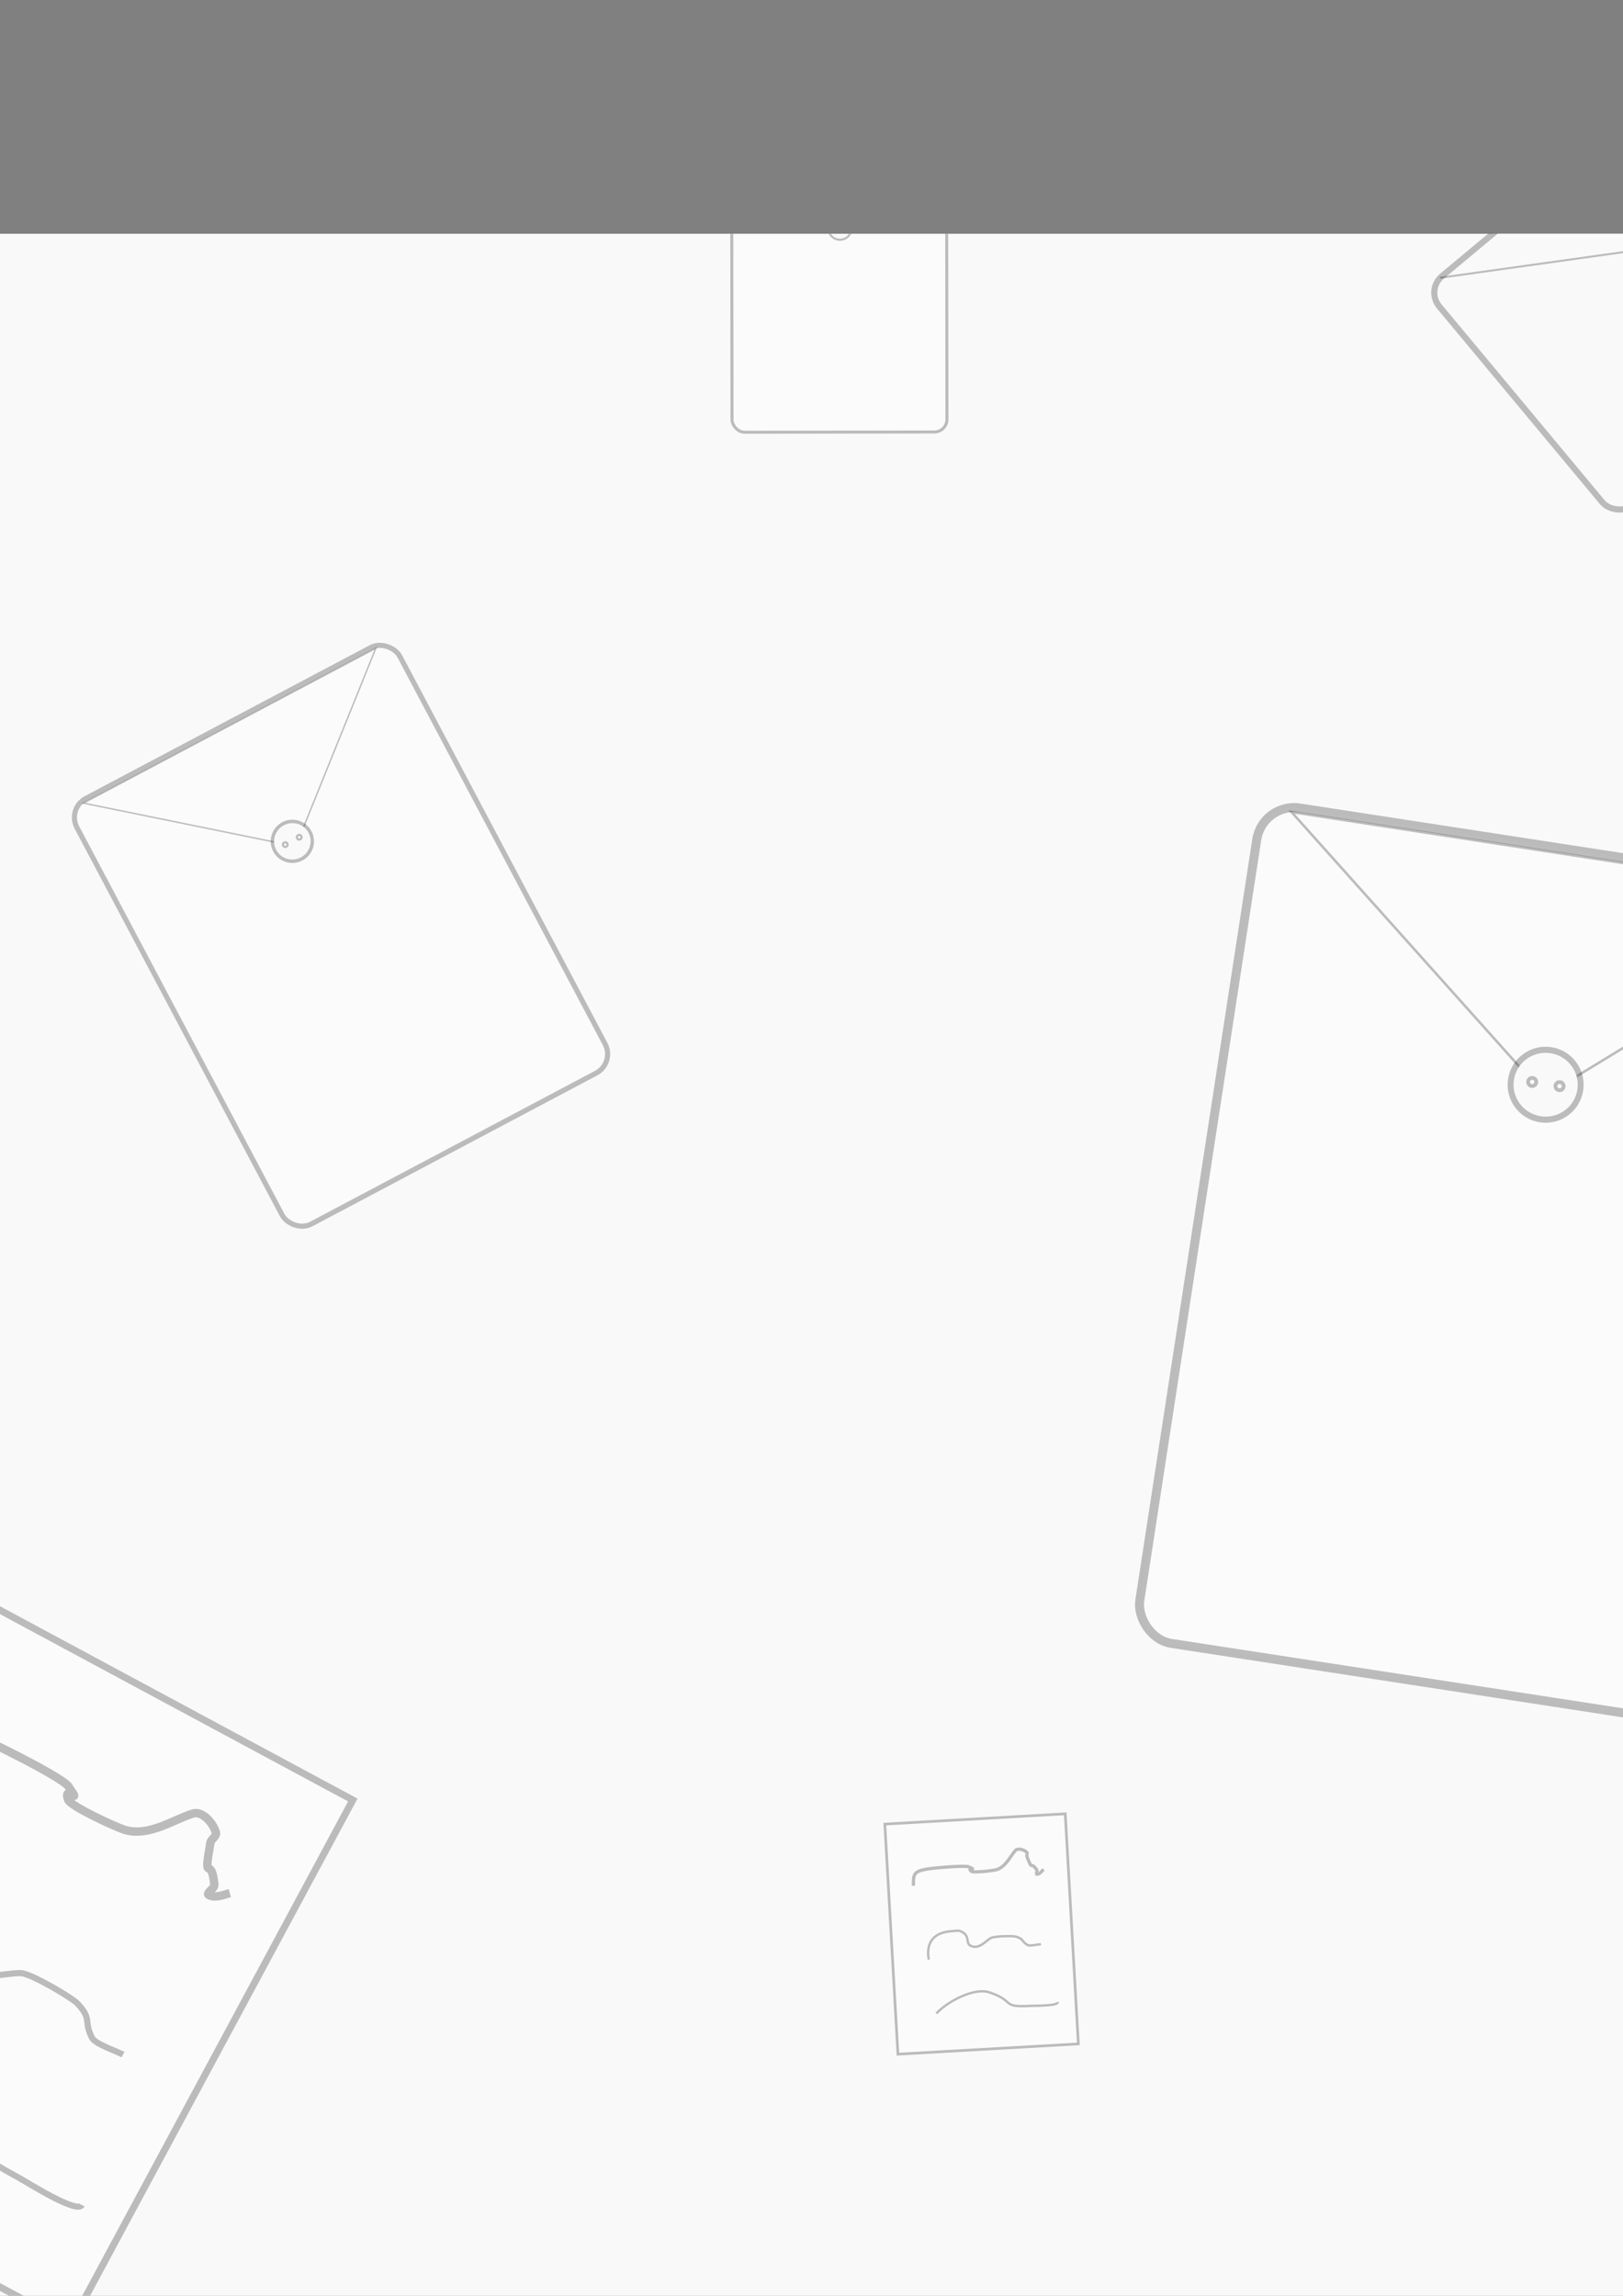<?xml version="1.0" encoding="UTF-8" standalone="no"?>
<svg
   xmlns:dc="http://purl.org/dc/elements/1.1/"
   xmlns:cc="http://creativecommons.org/ns#"
   xmlns:rdf="http://www.w3.org/1999/02/22-rdf-syntax-ns#"
   xmlns:svg="http://www.w3.org/2000/svg"
   xmlns="http://www.w3.org/2000/svg"
   xmlns:sodipodi="http://sodipodi.sourceforge.net/DTD/sodipodi-0.dtd"
   xmlns:inkscape="http://www.inkscape.org/namespaces/inkscape"
   width="210mm"
   height="297mm"
   viewBox="0 0 210 297"
   version="1.1"
   id="svg8"
   inkscape:version="1.0.2-2 (e86c870879, 2021-01-15)"
   sodipodi:docname="pattern.svg">
  <rect x="0" y="0" width="210" height="297" fill="#808080" stroke="none"/>
  <defs
     id="defs2">
    <clipPath
       clipPathUnits="userSpaceOnUse"
       id="clipPath2054">
      <rect
         style="fill:#f9f9f9;fill-rule:evenodd;stroke-width:0.201"
         id="rect2056"
         width="227.959"
         height="227.959"
         x="120.753"
         y="-166.093"
         transform="rotate(39.776)" />
    </clipPath>
    <clipPath
       clipPathUnits="userSpaceOnUse"
       id="clipPath2058">
      <rect
         style="fill:#f9f9f9;fill-rule:evenodd;stroke-width:0.201"
         id="rect2060"
         width="227.959"
         height="227.959"
         x="120.753"
         y="61.866"
         transform="rotate(39.776)" />
    </clipPath>
    <clipPath
       clipPathUnits="userSpaceOnUse"
       id="clipPath2062">
      <rect
         style="fill:#f9f9f9;fill-rule:evenodd;stroke-width:0.201"
         id="rect2064"
         width="227.959"
         height="227.959"
         x="-107.206"
         y="61.866"
         transform="rotate(39.776)" />
    </clipPath>
    <clipPath
       clipPathUnits="userSpaceOnUse"
       id="clipPath2066">
      <rect
         style="fill:#f9f9f9;fill-rule:evenodd;stroke-width:0.201"
         id="rect2068"
         width="227.959"
         height="227.959"
         x="-107.206"
         y="-166.093"
         transform="rotate(39.776)" />
    </clipPath>
    <clipPath
       clipPathUnits="userSpaceOnUse"
       id="clipPath2070">
      <rect
         style="fill:#f9f9f9;fill-rule:evenodd;stroke-width:0.342"
         id="rect2072"
         width="387.639"
         height="387.639"
         x="-100.383"
         y="-178.799"
         transform="rotate(0.072)" />
    </clipPath>
    <clipPath
       clipPathUnits="userSpaceOnUse"
       id="clipPath2074">
      <rect
         style="fill:#f9f9f9;fill-rule:evenodd;stroke-width:0.115"
         id="rect2076"
         width="129.893"
         height="129.893"
         x="112.27"
         y="178.26"
         transform="rotate(-8.731)" />
    </clipPath>
    <clipPath
       clipPathUnits="userSpaceOnUse"
       id="clipPath2078">
      <rect
         style="fill:#f9f9f9;fill-rule:evenodd;stroke-width:0.342"
         id="rect2080"
         width="387.639"
         height="387.639"
         x="-100.383"
         y="208.84"
         transform="rotate(0.072)" />
    </clipPath>
    <clipPath
       clipPathUnits="userSpaceOnUse"
       id="clipPath2082">
      <rect
         style="fill:#f9f9f9;fill-rule:evenodd;stroke-width:0.115"
         id="rect2084"
         width="129.893"
         height="129.893"
         x="-17.623"
         y="178.26"
         transform="rotate(-8.731)" />
    </clipPath>
    <clipPath
       clipPathUnits="userSpaceOnUse"
       id="clipPath2086">
      <rect
         style="fill:#f9f9f9;fill-rule:evenodd;stroke-width:0.684"
         id="rect2088"
         width="775.681"
         height="775.681"
         x="-455.893"
         y="-403.35"
         transform="rotate(3.248)" />
    </clipPath>
    <clipPath
       clipPathUnits="userSpaceOnUse"
       id="clipPath2090">
      <rect
         style="fill:#f9f9f9;fill-rule:evenodd;stroke-width:0.201"
         id="rect2092"
         width="227.959"
         height="227.959"
         x="-107.206"
         y="-166.093"
         transform="rotate(39.776)" />
    </clipPath>
    <clipPath
       clipPathUnits="userSpaceOnUse"
       id="clipPath2094">
      <rect
         style="fill:#f9f9f9;fill-rule:evenodd;stroke-width:0.201"
         id="rect2096"
         width="227.959"
         height="227.959"
         x="131.499"
         y="61.604"
         transform="rotate(27.929)" />
    </clipPath>
    <clipPath
       clipPathUnits="userSpaceOnUse"
       id="clipPath2098">
      <rect
         style="fill:#f9f9f9;fill-rule:evenodd;stroke-width:0.265"
         id="rect2100"
         width="300"
         height="300"
         x="-108.586"
         y="-49.796"
         transform="rotate(-28.278)" />
    </clipPath>
    <clipPath
       clipPathUnits="userSpaceOnUse"
       id="clipPath2102">
      <rect
         style="fill:#f9f9f9;fill-rule:evenodd;stroke-width:0.265"
         id="rect2104"
         width="300"
         height="300"
         x="-72.571"
         y="30.238" />
    </clipPath>
  </defs>
  <sodipodi:namedview
     id="base"
     pagecolor="#ffffff"
     bordercolor="#666666"
     borderopacity="1.0"
     inkscape:pageopacity="0.0"
     inkscape:pageshadow="2"
     inkscape:zoom="0.11313708"
     inkscape:cx="2033.2056"
     inkscape:cy="1203.1408"
     inkscape:document-units="mm"
     inkscape:current-layer="layer1"
     inkscape:document-rotation="0"
     showgrid="false"
     showborder="false"
     inkscape:snap-global="false"
     inkscape:window-width="1024"
     inkscape:window-height="705"
     inkscape:window-x="-8"
     inkscape:window-y="-8"
     inkscape:window-maximized="1" />
  <g
     inkscape:label="Layer 1"
     inkscape:groupmode="layer"
     id="layer1">
    <g
       id="g1677"
       transform="matrix(0.774,-9.6866342e-4,9.6866342e-4,0.774,5.117,468.613)">
      <rect
         style="opacity:0.25;fill:#ffffff;stroke:#000000;stroke-width:0.503;stroke-miterlimit:4;stroke-dasharray:none;stroke-opacity:1"
         id="rect1663"
         width="35.926"
         height="47.338"
         x="115.462"
         y="194.801"
         ry="2.113" />
      <path
         style="opacity:0.25;fill:none;stroke:#000000;stroke-width:0.141px;stroke-linecap:butt;stroke-linejoin:miter;stroke-opacity:1"
         d="m 117.151,195.094 16.455,13.532 16.072,-13.532 z"
         id="path1665" />
      <g
         id="g1671"
         transform="matrix(0.559,0,0,0.559,83.287,126.171)">
        <circle
           style="opacity:0.25;fill:#f9f9f9;stroke:#000000;stroke-width:0.7;stroke-miterlimit:4;stroke-dasharray:none;stroke-opacity:1"
           id="circle1667"
           cx="89.902"
           cy="146.434"
           r="3.458" />
        <ellipse
           style="opacity:1;fill:#f9f9f9;stroke:#000000;stroke-width:0;stroke-miterlimit:4;stroke-dasharray:none;stroke-opacity:1"
           id="ellipse1669"
           cx="89.903"
           cy="146.434"
           rx="3.219"
           ry="3.196" />
      </g>
      <circle
         style="opacity:0.25;fill:#f9f9f9;stroke:#000000;stroke-width:0.209;stroke-miterlimit:4;stroke-dasharray:none;stroke-opacity:1"
         id="circle1673"
         cx="132.775"
         cy="207.988"
         r="0.229" />
      <circle
         style="opacity:0.25;fill:#f9f9f9;stroke:#000000;stroke-width:0.209;stroke-miterlimit:4;stroke-dasharray:none;stroke-opacity:1"
         id="circle1675"
         cx="134.325"
         cy="207.988"
         r="0.229" />
    </g>
    <g
       id="g2174">
      <rect
         style="fill:#f9f9f9;fill-rule:evenodd;stroke-width:0.265"
         id="rect10"
         width="300"
         height="300"
         x="-72.571"
         y="30.238"
         clip-path="url(#clipPath2102)" />
      <g
         id="g849"
         transform="rotate(28.278,-140.85,111.502)"
         style="opacity:0.25"
         clip-path="url(#clipPath2098)">
        <rect
           style="fill:#ffffff;stroke:#000000;stroke-width:0.9;stroke-miterlimit:4;stroke-dasharray:none;stroke-opacity:1"
           id="rect14"
           width="60.476"
           height="77.107"
           x="20.411"
           y="130.024" />
        <path
           style="fill:none;stroke:#000000;stroke-width:1.085;stroke-linecap:butt;stroke-linejoin:miter;stroke-miterlimit:4;stroke-dasharray:none;stroke-opacity:1"
           d="m 28.726,151.19 c 0.252,-1.26 0.043,-2.711 0.756,-3.78 0.753,-1.129 2.441,-1.289 3.78,-1.512 1.618,-0.27 13.029,-0.667 14.363,0 3.146,1.573 -0.808,-0.052 0.756,1.512 0.661,0.661 7.274,0.208 8.315,0 3.242,-0.648 4.963,-4.207 6.804,-6.048 0.909,-0.909 2.871,-0.153 3.78,0.756 0.356,0.356 -0.159,1.034 0,1.512 1.827,5.481 0.717,1.076 3.024,4.536 0.28,0.419 -0.504,1.512 0,1.512 0.915,0 1.692,-0.936 2.268,-1.512"
           id="path16" />
        <path
           style="fill:none;stroke:#000000;stroke-width:0.794;stroke-linecap:butt;stroke-linejoin:miter;stroke-miterlimit:4;stroke-dasharray:none;stroke-opacity:1"
           d="m 32.506,176.137 c -0.738,-6.275 2.694,-9.071 8.315,-9.071 1.853,0 2.321,-0.338 3.78,0.756 2.027,1.52 0.499,3.651 2.268,4.536 2.733,1.367 4.888,-1.31 6.804,-2.268 1.166,-0.583 7.339,-0.325 8.315,0 2.746,0.915 1.715,1.648 3.78,3.024 0.746,0.497 3.601,0 4.536,0"
           id="path18" />
        <path
           style="fill:none;stroke:#000000;stroke-width:0.794;stroke-linecap:butt;stroke-linejoin:miter;stroke-miterlimit:4;stroke-dasharray:none;stroke-opacity:1"
           d="m 34.018,194.28 c 3.414,-3.416 12.884,-8.151 18.143,-6.048 8.733,3.493 3.267,5.292 13.607,5.292 1.325,0 9.071,0.6 9.071,-0.756"
           id="path20" />
      </g>
      <g
         id="g893"
         transform="matrix(1.163,-0.616,0.616,1.163,-245.627,-50.834)"
         clip-path="url(#clipPath2094)">
        <rect
           style="opacity:0.25;fill:#ffffff;stroke:#000000;stroke-width:0.503;stroke-miterlimit:4;stroke-dasharray:none;stroke-opacity:1"
           id="rect851"
           width="35.926"
           height="47.338"
           x="115.462"
           y="194.801"
           ry="2.113" />
        <path
           style="opacity:0.25;fill:none;stroke:#000000;stroke-width:0.141px;stroke-linecap:butt;stroke-linejoin:miter;stroke-opacity:1"
           d="m 117.151,195.094 16.455,13.532 16.072,-13.532 z"
           id="path853" />
        <g
           id="g861"
           transform="matrix(0.559,0,0,0.559,83.287,126.171)">
          <circle
             style="opacity:0.25;fill:#f9f9f9;stroke:#000000;stroke-width:0.7;stroke-miterlimit:4;stroke-dasharray:none;stroke-opacity:1"
             id="path855"
             cx="89.902"
             cy="146.434"
             r="3.458" />
          <ellipse
             style="opacity:1;fill:#f9f9f9;stroke:#000000;stroke-width:0;stroke-miterlimit:4;stroke-dasharray:none;stroke-opacity:1"
             id="path857"
             cx="89.903"
             cy="146.434"
             rx="3.219"
             ry="3.196" />
        </g>
        <circle
           style="opacity:0.25;fill:#f9f9f9;stroke:#000000;stroke-width:0.209;stroke-miterlimit:4;stroke-dasharray:none;stroke-opacity:1"
           id="path867"
           cx="132.775"
           cy="207.988"
           r="0.229" />
        <circle
           style="opacity:0.25;fill:#f9f9f9;stroke:#000000;stroke-width:0.209;stroke-miterlimit:4;stroke-dasharray:none;stroke-opacity:1"
           id="circle869"
           cx="134.325"
           cy="207.988"
           r="0.229" />
      </g>
      <g
         id="g901"
         transform="matrix(1.011,-0.842,0.842,1.011,68.514,248.821)"
         clip-path="url(#clipPath2090)">
        <rect
           style="opacity:0.25;fill:#f9f9f9;stroke:#000000;stroke-width:0.603;stroke-miterlimit:4;stroke-dasharray:none;stroke-opacity:1"
           id="rect895"
           width="56.868"
           height="29.295"
           x="24.573"
           y="108.181"
           ry="2.113" />
        <path
           style="opacity:0.25;fill:none;stroke:#000000;stroke-width:0.194px;stroke-linecap:butt;stroke-linejoin:miter;stroke-opacity:1"
           d="m 26.432,108.18 26.792,16.623 26.134,-16.623"
           id="path897" />
      </g>
      <g
         id="g911"
         transform="matrix(0.386,-0.022,0.022,0.386,103.748,186.236)"
         style="opacity:0.25"
         clip-path="url(#clipPath2086)">
        <rect
           style="fill:#ffffff;stroke:#000000;stroke-width:0.9;stroke-miterlimit:4;stroke-dasharray:none;stroke-opacity:1"
           id="rect903"
           width="60.476"
           height="77.107"
           x="20.411"
           y="130.024" />
        <path
           style="fill:none;stroke:#000000;stroke-width:1.085;stroke-linecap:butt;stroke-linejoin:miter;stroke-miterlimit:4;stroke-dasharray:none;stroke-opacity:1"
           d="m 28.726,151.19 c 0.252,-1.26 0.043,-2.711 0.756,-3.78 0.753,-1.129 2.441,-1.289 3.78,-1.512 1.618,-0.27 13.029,-0.667 14.363,0 3.146,1.573 -0.808,-0.052 0.756,1.512 0.661,0.661 7.274,0.208 8.315,0 3.242,-0.648 4.963,-4.207 6.804,-6.048 0.909,-0.909 2.871,-0.153 3.78,0.756 0.356,0.356 -0.159,1.034 0,1.512 1.827,5.481 0.717,1.076 3.024,4.536 0.28,0.419 -0.504,1.512 0,1.512 0.915,0 1.692,-0.936 2.268,-1.512"
           id="path905" />
        <path
           style="fill:none;stroke:#000000;stroke-width:0.794;stroke-linecap:butt;stroke-linejoin:miter;stroke-miterlimit:4;stroke-dasharray:none;stroke-opacity:1"
           d="m 32.506,176.137 c -0.738,-6.275 2.694,-9.071 8.315,-9.071 1.853,0 2.321,-0.338 3.78,0.756 2.027,1.52 0.499,3.651 2.268,4.536 2.733,1.367 4.888,-1.31 6.804,-2.268 1.166,-0.583 7.339,-0.325 8.315,0 2.746,0.915 1.715,1.648 3.78,3.024 0.746,0.497 3.601,0 4.536,0"
           id="path907" />
        <path
           style="fill:none;stroke:#000000;stroke-width:0.794;stroke-linecap:butt;stroke-linejoin:miter;stroke-miterlimit:4;stroke-dasharray:none;stroke-opacity:1"
           d="m 34.018,194.28 c 3.414,-3.416 12.884,-8.151 18.143,-6.048 8.733,3.493 3.267,5.292 13.607,5.292 1.325,0 9.071,0.6 9.071,-0.756"
           id="path909" />
      </g>
      <g
         id="g964"
         transform="matrix(2.283,0.351,-0.351,2.283,-31.87,-381.472)"
         clip-path="url(#clipPath2082)">
        <rect
           style="opacity:0.25;fill:#ffffff;stroke:#000000;stroke-width:0.503;stroke-miterlimit:4;stroke-dasharray:none;stroke-opacity:1"
           id="rect950"
           width="35.926"
           height="47.338"
           x="115.462"
           y="194.801"
           ry="2.113" />
        <path
           style="opacity:0.25;fill:none;stroke:#000000;stroke-width:0.141px;stroke-linecap:butt;stroke-linejoin:miter;stroke-opacity:1"
           d="m 117.151,195.094 16.455,13.532 16.072,-13.532 z"
           id="path952" />
        <g
           id="g958"
           transform="matrix(0.559,0,0,0.559,83.287,126.171)">
          <circle
             style="opacity:0.25;fill:#f9f9f9;stroke:#000000;stroke-width:0.7;stroke-miterlimit:4;stroke-dasharray:none;stroke-opacity:1"
             id="circle954"
             cx="89.902"
             cy="146.434"
             r="3.458" />
          <ellipse
             style="opacity:1;fill:#f9f9f9;stroke:#000000;stroke-width:0;stroke-miterlimit:4;stroke-dasharray:none;stroke-opacity:1"
             id="ellipse956"
             cx="89.903"
             cy="146.434"
             rx="3.219"
             ry="3.196" />
        </g>
        <circle
           style="opacity:0.25;fill:#f9f9f9;stroke:#000000;stroke-width:0.209;stroke-miterlimit:4;stroke-dasharray:none;stroke-opacity:1"
           id="circle960"
           cx="132.775"
           cy="207.988"
           r="0.229" />
        <circle
           style="opacity:0.25;fill:#f9f9f9;stroke:#000000;stroke-width:0.209;stroke-miterlimit:4;stroke-dasharray:none;stroke-opacity:1"
           id="circle962"
           cx="134.325"
           cy="207.988"
           r="0.229" />
      </g>
      <g
         id="g980"
         transform="matrix(0.774,-9.6866342e-4,9.6866342e-4,0.774,5.117,-131.387)"
         clip-path="url(#clipPath2078)">
        <rect
           style="opacity:0.25;fill:#ffffff;stroke:#000000;stroke-width:0.503;stroke-miterlimit:4;stroke-dasharray:none;stroke-opacity:1"
           id="rect966"
           width="35.926"
           height="47.338"
           x="115.462"
           y="194.801"
           ry="2.113" />
        <path
           style="opacity:0.25;fill:none;stroke:#000000;stroke-width:0.141px;stroke-linecap:butt;stroke-linejoin:miter;stroke-opacity:1"
           d="m 117.151,195.094 16.455,13.532 16.072,-13.532 z"
           id="path968" />
        <g
           id="g974"
           transform="matrix(0.559,0,0,0.559,83.287,126.171)">
          <circle
             style="opacity:0.25;fill:#f9f9f9;stroke:#000000;stroke-width:0.7;stroke-miterlimit:4;stroke-dasharray:none;stroke-opacity:1"
             id="circle970"
             cx="89.902"
             cy="146.434"
             r="3.458" />
          <ellipse
             style="opacity:1;fill:#f9f9f9;stroke:#000000;stroke-width:0;stroke-miterlimit:4;stroke-dasharray:none;stroke-opacity:1"
             id="ellipse972"
             cx="89.903"
             cy="146.434"
             rx="3.219"
             ry="3.196" />
        </g>
        <circle
           style="opacity:0.25;fill:#f9f9f9;stroke:#000000;stroke-width:0.209;stroke-miterlimit:4;stroke-dasharray:none;stroke-opacity:1"
           id="circle976"
           cx="132.775"
           cy="207.988"
           r="0.229" />
        <circle
           style="opacity:0.25;fill:#f9f9f9;stroke:#000000;stroke-width:0.209;stroke-miterlimit:4;stroke-dasharray:none;stroke-opacity:1"
           id="circle978"
           cx="134.325"
           cy="207.988"
           r="0.229" />
      </g>
      <g
         id="g1661"
         transform="matrix(2.283,0.351,-0.351,2.283,-331.87,-381.472)"
         clip-path="url(#clipPath2074)">
        <rect
           style="opacity:0.25;fill:#ffffff;stroke:#000000;stroke-width:0.503;stroke-miterlimit:4;stroke-dasharray:none;stroke-opacity:1"
           id="rect1647"
           width="35.926"
           height="47.338"
           x="115.462"
           y="194.801"
           ry="2.113" />
        <path
           style="opacity:0.25;fill:none;stroke:#000000;stroke-width:0.141px;stroke-linecap:butt;stroke-linejoin:miter;stroke-opacity:1"
           d="m 117.151,195.094 16.455,13.532 16.072,-13.532 z"
           id="path1649" />
        <g
           id="g1655"
           transform="matrix(0.559,0,0,0.559,83.287,126.171)">
          <circle
             style="opacity:0.25;fill:#f9f9f9;stroke:#000000;stroke-width:0.7;stroke-miterlimit:4;stroke-dasharray:none;stroke-opacity:1"
             id="circle1651"
             cx="89.902"
             cy="146.434"
             r="3.458" />
          <ellipse
             style="opacity:1;fill:#f9f9f9;stroke:#000000;stroke-width:0;stroke-miterlimit:4;stroke-dasharray:none;stroke-opacity:1"
             id="ellipse1653"
             cx="89.903"
             cy="146.434"
             rx="3.219"
             ry="3.196" />
        </g>
        <circle
           style="opacity:0.25;fill:#f9f9f9;stroke:#000000;stroke-width:0.209;stroke-miterlimit:4;stroke-dasharray:none;stroke-opacity:1"
           id="circle1657"
           cx="132.775"
           cy="207.988"
           r="0.229" />
        <circle
           style="opacity:0.25;fill:#f9f9f9;stroke:#000000;stroke-width:0.209;stroke-miterlimit:4;stroke-dasharray:none;stroke-opacity:1"
           id="circle1659"
           cx="134.325"
           cy="207.988"
           r="0.229" />
      </g>
      <g
         id="g1693"
         transform="matrix(0.774,-9.6866342e-4,9.6866342e-4,0.774,5.117,168.613)"
         clip-path="url(#clipPath2070)">
        <rect
           style="opacity:0.25;fill:#ffffff;stroke:#000000;stroke-width:0.503;stroke-miterlimit:4;stroke-dasharray:none;stroke-opacity:1"
           id="rect1679"
           width="35.926"
           height="47.338"
           x="115.462"
           y="194.801"
           ry="2.113" />
        <path
           style="opacity:0.25;fill:none;stroke:#000000;stroke-width:0.141px;stroke-linecap:butt;stroke-linejoin:miter;stroke-opacity:1"
           d="m 117.151,195.094 16.455,13.532 16.072,-13.532 z"
           id="path1681" />
        <g
           id="g1687"
           transform="matrix(0.559,0,0,0.559,83.287,126.171)">
          <circle
             style="opacity:0.25;fill:#f9f9f9;stroke:#000000;stroke-width:0.7;stroke-miterlimit:4;stroke-dasharray:none;stroke-opacity:1"
             id="circle1683"
             cx="89.902"
             cy="146.434"
             r="3.458" />
          <ellipse
             style="opacity:1;fill:#f9f9f9;stroke:#000000;stroke-width:0;stroke-miterlimit:4;stroke-dasharray:none;stroke-opacity:1"
             id="ellipse1685"
             cx="89.903"
             cy="146.434"
             rx="3.219"
             ry="3.196" />
        </g>
        <circle
           style="opacity:0.25;fill:#f9f9f9;stroke:#000000;stroke-width:0.209;stroke-miterlimit:4;stroke-dasharray:none;stroke-opacity:1"
           id="circle1689"
           cx="132.775"
           cy="207.988"
           r="0.229" />
        <circle
           style="opacity:0.25;fill:#f9f9f9;stroke:#000000;stroke-width:0.209;stroke-miterlimit:4;stroke-dasharray:none;stroke-opacity:1"
           id="circle1691"
           cx="134.325"
           cy="207.988"
           r="0.229" />
      </g>
      <g
         id="g1699"
         transform="matrix(1.011,-0.842,0.842,1.011,68.514,248.821)"
         clip-path="url(#clipPath2066)">
        <rect
           style="opacity:0.25;fill:#f9f9f9;stroke:#000000;stroke-width:0.603;stroke-miterlimit:4;stroke-dasharray:none;stroke-opacity:1"
           id="rect1695"
           width="56.868"
           height="29.295"
           x="24.573"
           y="108.181"
           ry="2.113" />
        <path
           style="opacity:0.25;fill:none;stroke:#000000;stroke-width:0.194px;stroke-linecap:butt;stroke-linejoin:miter;stroke-opacity:1"
           d="m 26.432,108.18 26.792,16.623 26.134,-16.623"
           id="path1697" />
      </g>
      <g
         id="g2038"
         transform="matrix(1.011,-0.842,0.842,1.011,68.514,-51.179)"
         clip-path="url(#clipPath2062)">
        <rect
           style="opacity:0.25;fill:#f9f9f9;stroke:#000000;stroke-width:0.603;stroke-miterlimit:4;stroke-dasharray:none;stroke-opacity:1"
           id="rect2034"
           width="56.868"
           height="29.295"
           x="24.573"
           y="108.181"
           ry="2.113" />
        <path
           style="opacity:0.25;fill:none;stroke:#000000;stroke-width:0.194px;stroke-linecap:butt;stroke-linejoin:miter;stroke-opacity:1"
           d="m 26.432,108.18 26.792,16.623 26.134,-16.623"
           id="path2036" />
      </g>
      <g
         id="g2044"
         transform="matrix(1.011,-0.842,0.842,1.011,-231.486,-51.179)"
         clip-path="url(#clipPath2058)">
        <rect
           style="opacity:0.25;fill:#f9f9f9;stroke:#000000;stroke-width:0.603;stroke-miterlimit:4;stroke-dasharray:none;stroke-opacity:1"
           id="rect2040"
           width="56.868"
           height="29.295"
           x="24.573"
           y="108.181"
           ry="2.113" />
        <path
           style="opacity:0.25;fill:none;stroke:#000000;stroke-width:0.194px;stroke-linecap:butt;stroke-linejoin:miter;stroke-opacity:1"
           d="m 26.432,108.18 26.792,16.623 26.134,-16.623"
           id="path2042" />
      </g>
      <g
         id="g2050"
         transform="matrix(1.011,-0.842,0.842,1.011,-231.486,248.821)"
         clip-path="url(#clipPath2054)">
        <rect
           style="opacity:0.25;fill:#f9f9f9;stroke:#000000;stroke-width:0.603;stroke-miterlimit:4;stroke-dasharray:none;stroke-opacity:1"
           id="rect2046"
           width="56.868"
           height="29.295"
           x="24.573"
           y="108.181"
           ry="2.113" />
        <path
           style="opacity:0.25;fill:none;stroke:#000000;stroke-width:0.194px;stroke-linecap:butt;stroke-linejoin:miter;stroke-opacity:1"
           d="m 26.432,108.18 26.792,16.623 26.134,-16.623"
           id="path2048" />
      </g>
    </g>
  </g>
</svg>
